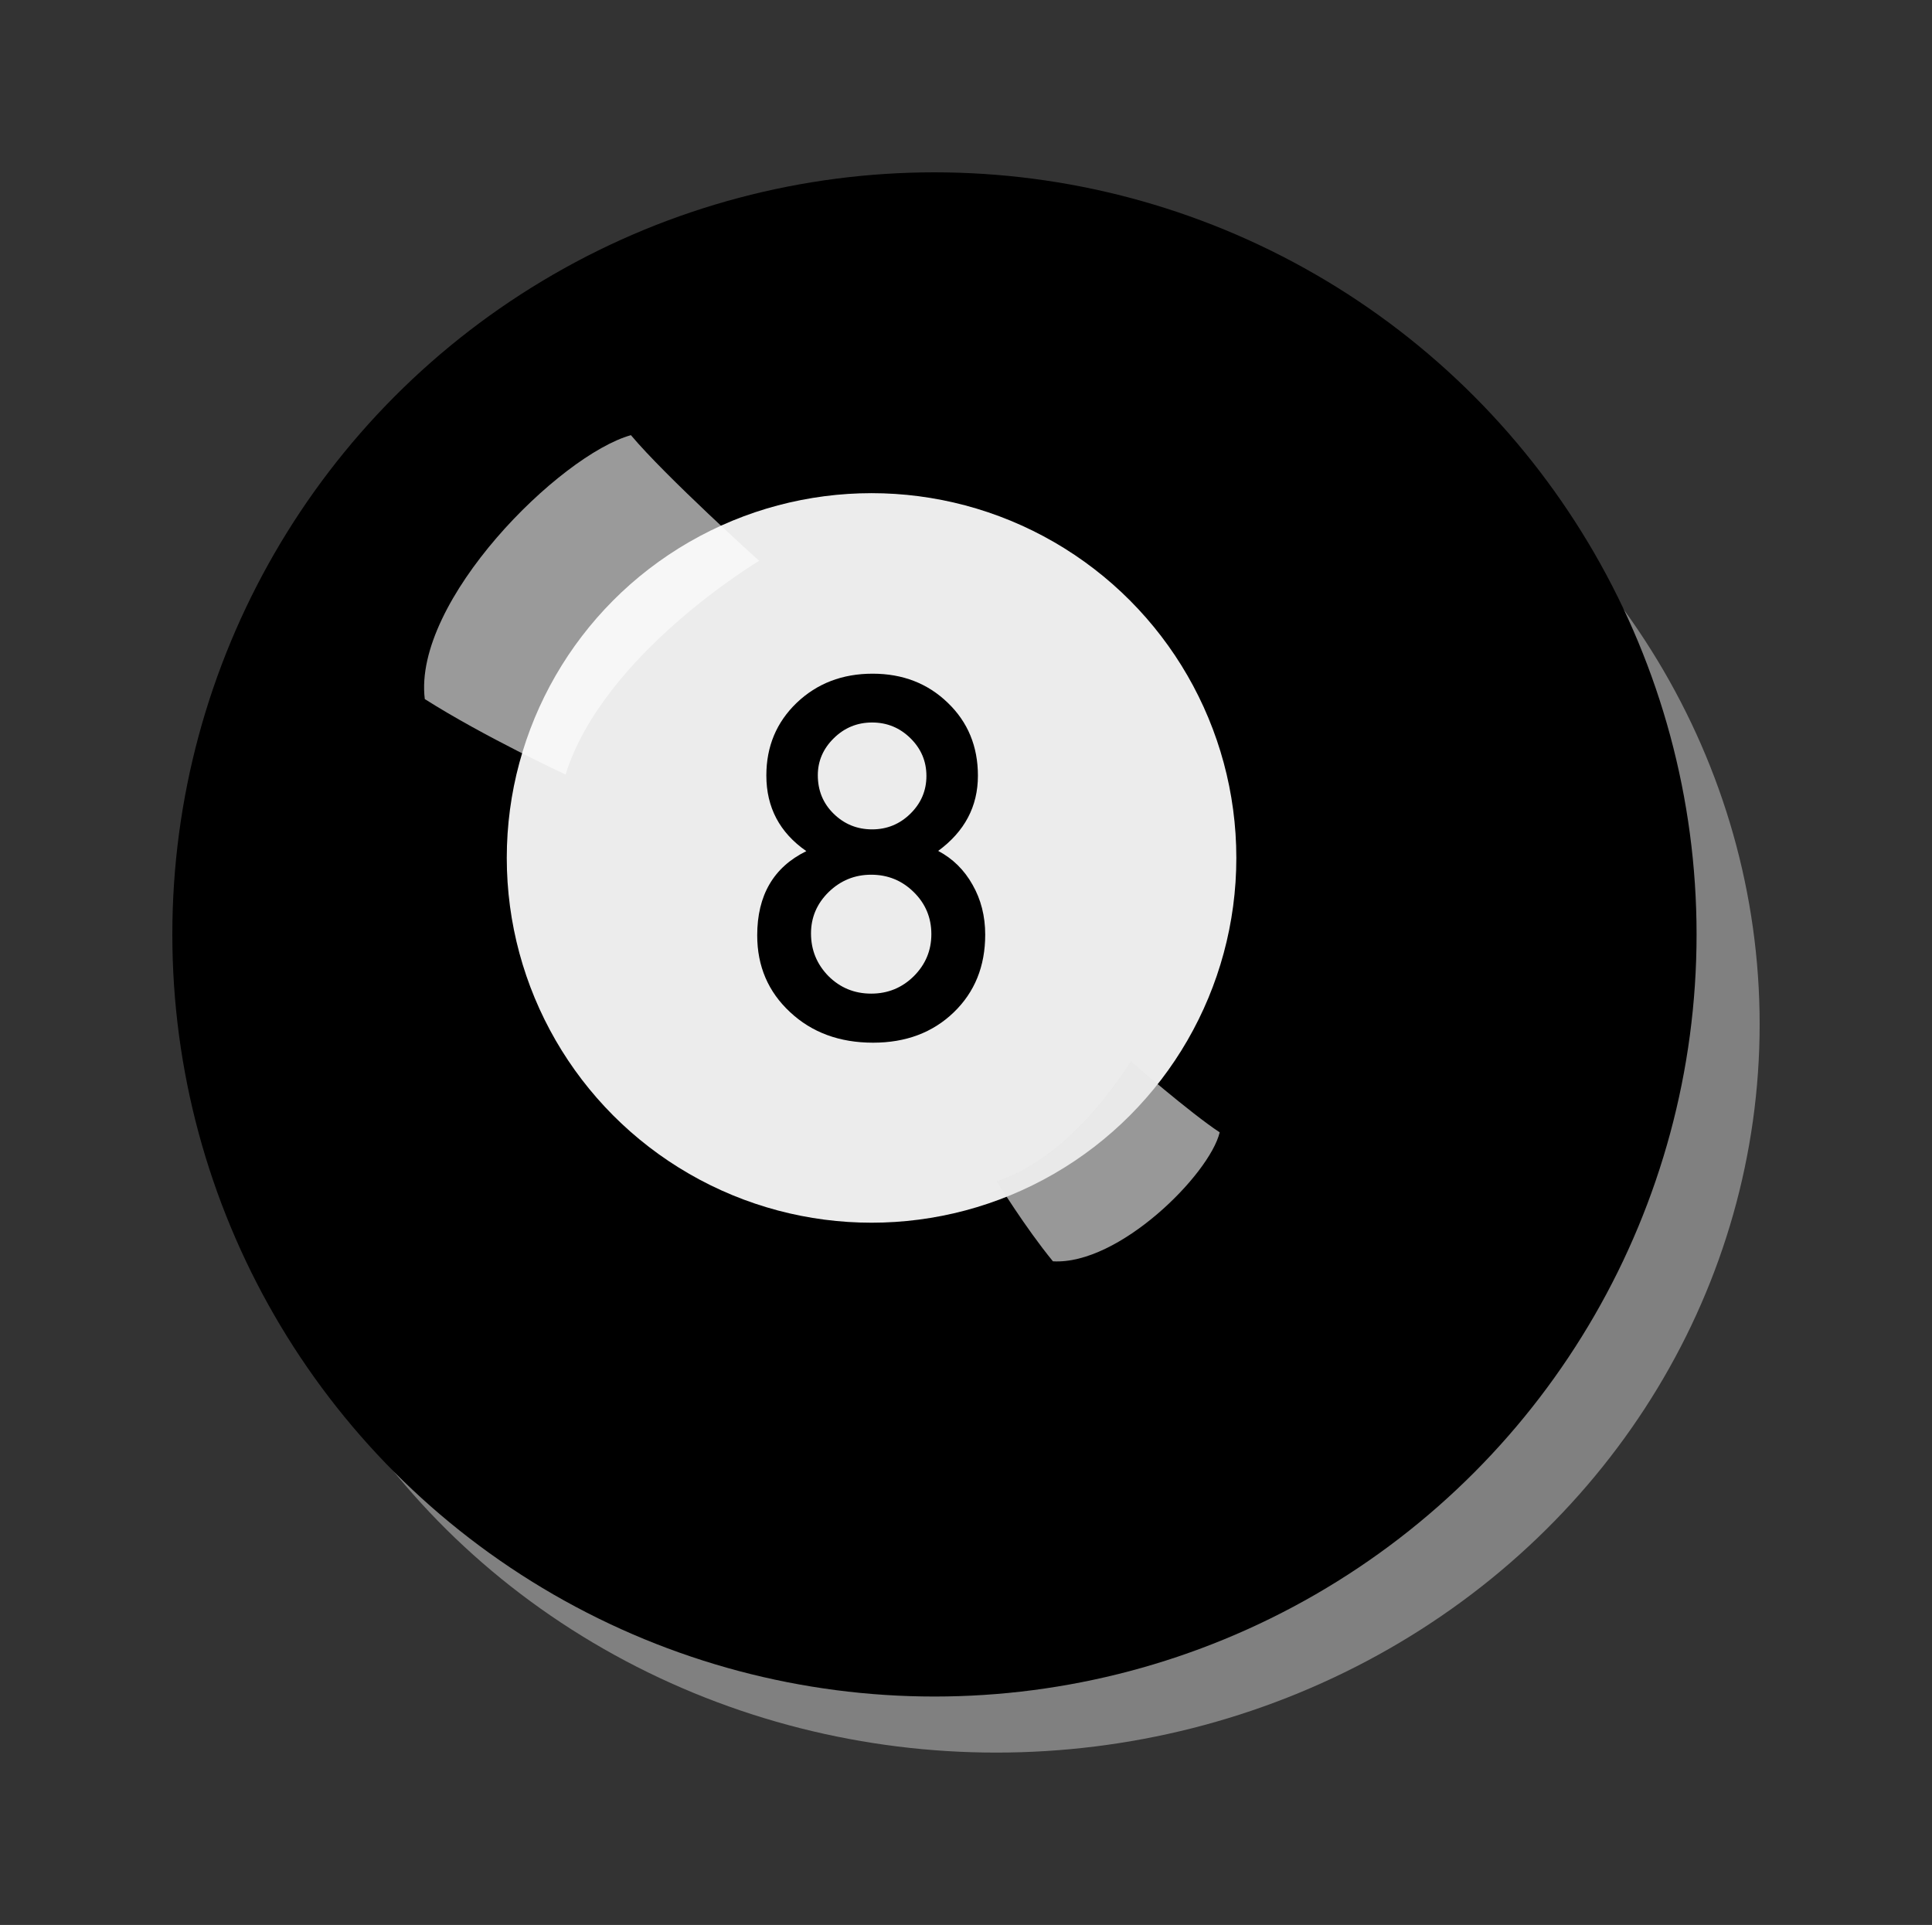 <?xml version="1.0" encoding="UTF-8" standalone="no"?>
<!-- Created with Inkscape (http://www.inkscape.org/) -->

<svg
   xmlns:dc="http://purl.org/dc/elements/1.1/"
   xmlns:cc="http://creativecommons.org/ns#"
   xmlns:rdf="http://www.w3.org/1999/02/22-rdf-syntax-ns#"
   xmlns:svg="http://www.w3.org/2000/svg"
   xmlns="http://www.w3.org/2000/svg"
   xmlns:sodipodi="http://sodipodi.sourceforge.net/DTD/sodipodi-0.dtd"
   xmlns:inkscape="http://www.inkscape.org/namespaces/inkscape"
   width="112.107mm"
   height="111.699mm"
   viewBox="0 0 112.107 111.699"
   version="1.1"
   id="svg8"
   inkscape:version="0.92.2 5c3e80d, 2017-08-06"
   sodipodi:docname="ball.svg">
  <rect x="0" y="0" width="112.107" height="111.699" fill="#333333" stroke="none"/>
  <defs
     id="defs2" />
  <sodipodi:namedview
     id="base"
     pagecolor="#ffffff"
     bordercolor="#666666"
     borderopacity="1.0"
     inkscape:pageopacity="0.0"
     inkscape:pageshadow="2"
     inkscape:zoom="1.2826354"
     inkscape:cx="383.01328"
     inkscape:cy="191.32047"
     inkscape:document-units="mm"
     inkscape:current-layer="layer1"
     showgrid="false"
     fit-margin-top="10"
     fit-margin-right="10"
     fit-margin-left="10"
     fit-margin-bottom="10"
     inkscape:window-width="1680"
     inkscape:window-height="1005"
     inkscape:window-x="0"
     inkscape:window-y="1"
     inkscape:window-maximized="1" />
  <g
     inkscape:label="Layer 1"
     inkscape:groupmode="layer"
     id="layer1"
     transform="translate(-44.429,-34.739)">
    <ellipse
       style="fill:#808080;stroke-width:0.261"
       id="path3707"
       cx="102.239"
       cy="94.177"
       rx="44.296"
       ry="42.261" />
    <circle
       id="path3699"
       cx="98.652"
       cy="88.962"
       r="44.223"
       style="stroke-width:0.265" />
    <circle
       style="fill:#ececec;stroke-width:0.265"
       id="path3701"
       cx="95.002"
       cy="84.523"
       r="21.167" />
    <g
       aria-label="8"
       transform="scale(1.008,0.992)"
       style="font-style:normal;font-variant:normal;font-weight:normal;font-stretch:normal;font-size:12.991px;line-height:1.25;font-family:'.Helvetica LT MM';-inkscape-font-specification:'.Helvetica LT MM';letter-spacing:0px;word-spacing:0px;fill:#000000;fill-opacity:1;stroke:none;stroke-width:0.325"
       id="text3705">
      <path
         d="m 90.492,84.806 q -2.3,-1.624 -2.3,-4.425 0,-2.544 1.746,-4.249 1.759,-1.705 4.371,-1.705 2.598,0 4.33,1.705 1.732,1.691 1.732,4.263 0,2.693 -2.287,4.398 1.258,0.677 1.976,1.976 0.731,1.299 0.731,2.923 0,2.774 -1.813,4.547 -1.813,1.773 -4.641,1.773 -2.896,0 -4.777,-1.786 -1.894,-1.786 -1.894,-4.493 0,-3.518 2.828,-4.926 z m 0.663,-4.438 q 0,1.34 0.907,2.246 0.92,0.92 2.219,0.92 1.286,0 2.206,-0.92 0.92,-0.92 0.92,-2.206 0,-1.286 -0.92,-2.206 -0.92,-0.92 -2.206,-0.92 -1.286,0 -2.206,0.92 -0.92,0.92 -0.92,2.165 z m -0.392,9.256 q 0,1.448 1.001,2.49 1.015,1.028 2.463,1.028 1.434,0 2.449,-1.015 1.015,-1.028 1.015,-2.463 0,-1.448 -1.015,-2.463 -1.015,-1.015 -2.449,-1.015 -1.421,0 -2.449,1.015 -1.015,1.015 -1.015,2.422 z"
         style="font-style:normal;font-variant:normal;font-weight:normal;font-stretch:normal;font-size:27.713px;font-family:Futura;-inkscape-font-specification:Futura;stroke-width:0.325"
         id="path831"
         inkscape:connector-curvature="0" />
    </g>
    <path
       style="fill:#ffffff;fill-opacity:0.604;stroke:none;stroke-width:0.265px;stroke-linecap:butt;stroke-linejoin:miter;stroke-opacity:1"
       d="m 69.079,75.305 c 3.467,2.2 8.168,4.376 8.168,4.376 0,0 -2.917,-1.459 0,0 2.188,-7.001 11.231,-12.398 11.231,-12.398 0,0 -5.433,-4.897 -7.439,-7.293 -4.13,1.157 -12.657,9.614 -11.961,15.316 z"
       id="path3716"
       inkscape:connector-curvature="0"
       sodipodi:nodetypes="cccccc" />
    <path
       style="fill:#e6e6e6;fill-opacity:0.66;stroke:none;stroke-width:0.165px;stroke-linecap:butt;stroke-linejoin:miter;stroke-opacity:1"
       d="m 105.527,107.93 c -1.61,-1.96 -3.255,-4.643 -3.255,-4.643 0,0 1.093,1.662 0,0 4.562,-1.502 7.768,-6.965 7.768,-6.965 0,0 3.486,3.025 5.164,4.124 -0.595,2.454 -5.857,7.712 -9.677,7.484 z"
       id="path3716-1"
       inkscape:connector-curvature="0"
       sodipodi:nodetypes="cccccc" />
  </g>
</svg>
